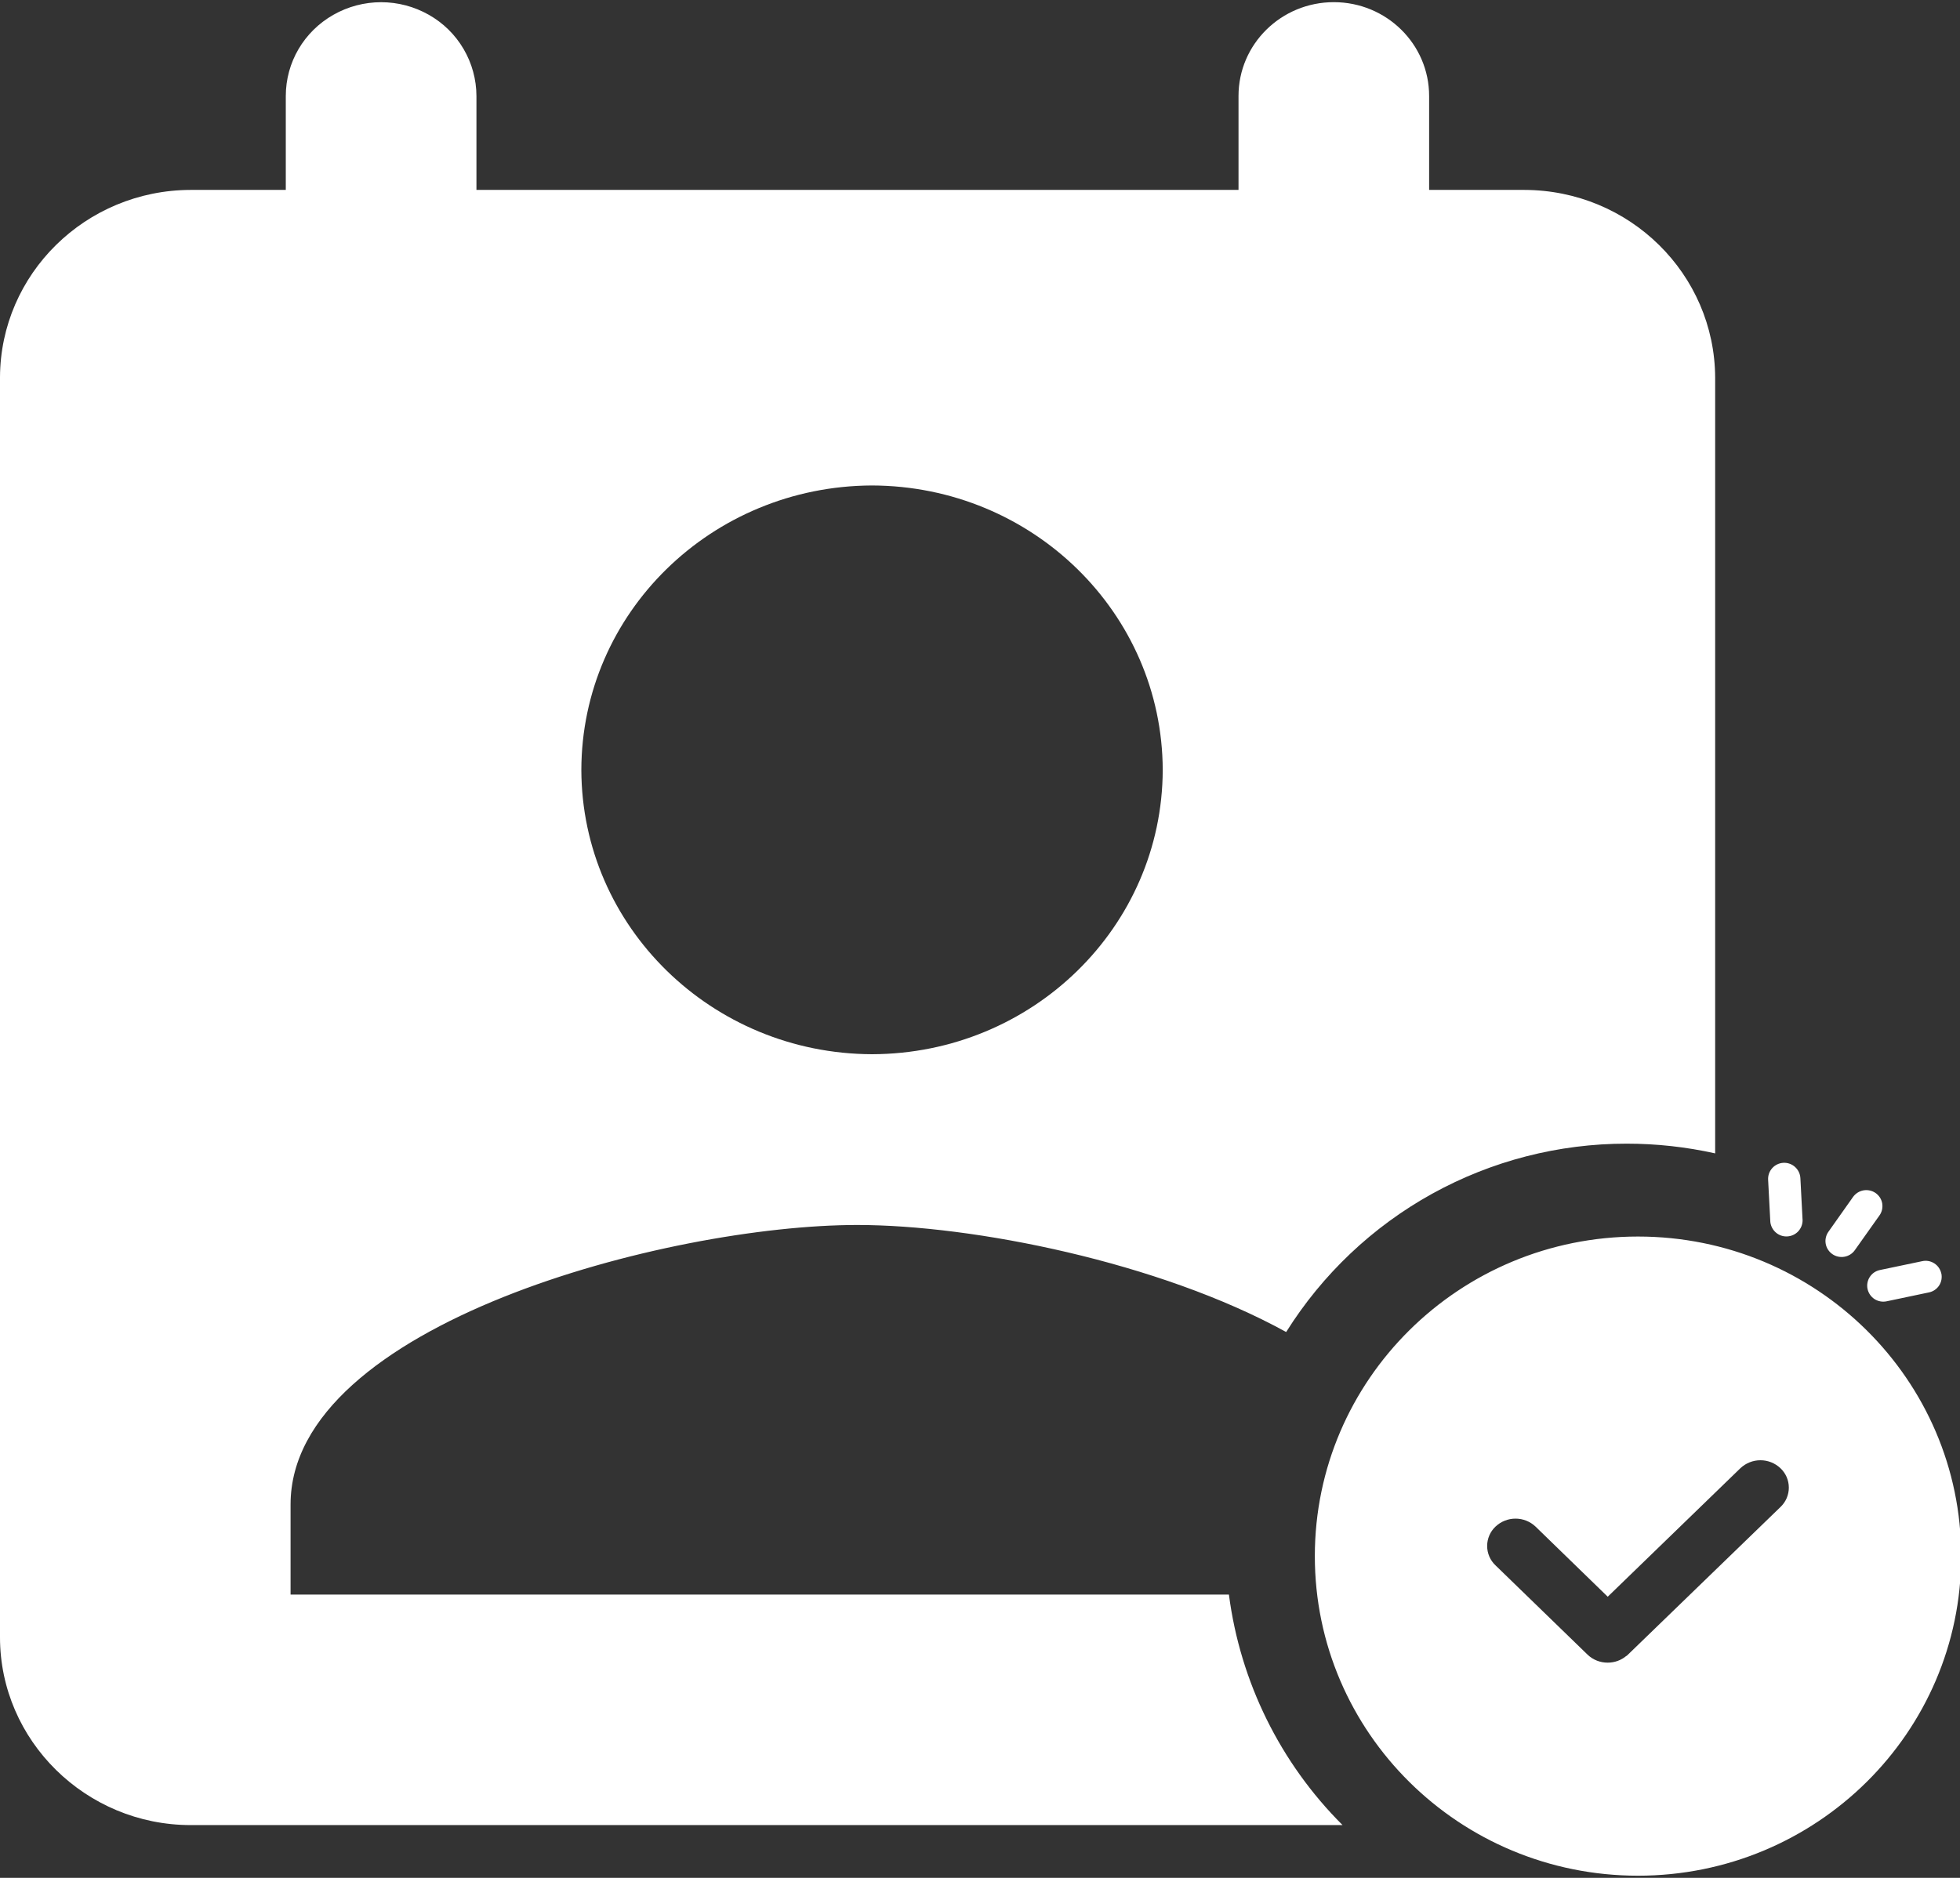 <svg width="48" height="46" viewBox="0 0 48 46" fill="none" xmlns="http://www.w3.org/2000/svg">
<rect x="0" y="0" width="48" height="46" fill="#333333" stroke="none"/>
<g clip-path="url(#clip0_11083_1241)">
<path d="M32.88 44.707H4.67C2.1 44.707 0 42.636 0 40.107V9.24C0.011 6.712 2.095 4.657 4.67 4.652H6.999V2.352C6.999 1.531 7.441 0.773 8.166 0.362C8.522 0.16 8.924 0.054 9.334 0.054C9.743 0.054 10.145 0.16 10.501 0.362C10.854 0.561 11.148 0.85 11.353 1.2C11.558 1.549 11.667 1.947 11.668 2.352V4.652H30.331V2.352C30.33 1.083 31.375 0.053 32.665 0.053C33.955 0.053 34.999 1.083 34.999 2.352V4.652H37.329C39.909 4.657 41.993 6.712 42.004 9.251V28.253C41.294 28.095 40.568 28.015 39.84 28.015C38.173 28.013 36.533 28.435 35.073 29.242C33.614 30.049 32.384 31.215 31.498 32.629C28.383 30.914 23.825 30.007 20.996 30.007C16.369 30.007 7.116 32.44 7.116 36.853V39.061H30.096C30.374 41.199 31.353 43.185 32.879 44.707H32.88ZM21.353 11.892C17.419 11.908 14.243 15.019 14.237 18.861C14.248 22.702 17.43 25.813 21.359 25.824C25.287 25.813 28.464 22.702 28.475 18.861C28.464 15.019 25.287 11.903 21.353 11.892V11.892ZM40.114 45.947C35.743 45.947 32.2 42.442 32.2 38.119C32.2 33.795 35.743 30.29 40.114 30.29C44.485 30.29 48.029 33.795 48.029 38.119C48.029 42.442 44.484 45.947 40.114 45.947H40.114ZM39.867 40.533L43.604 36.915C43.668 36.854 43.72 36.78 43.755 36.699C43.79 36.617 43.808 36.529 43.808 36.441C43.808 36.352 43.79 36.264 43.755 36.182C43.72 36.101 43.668 36.027 43.604 35.966C43.471 35.84 43.296 35.77 43.113 35.77C42.93 35.77 42.754 35.84 42.621 35.966L39.373 39.113L37.606 37.396C37.474 37.27 37.298 37.2 37.115 37.2C36.932 37.2 36.756 37.27 36.624 37.396C36.559 37.457 36.508 37.531 36.473 37.612C36.438 37.694 36.42 37.781 36.42 37.87C36.42 37.959 36.438 38.046 36.473 38.128C36.508 38.209 36.559 38.283 36.624 38.344L38.879 40.532C39.016 40.663 39.194 40.729 39.373 40.728C39.537 40.728 39.7 40.672 39.831 40.561L39.834 40.564L39.867 40.533ZM45.933 29.224C45.975 29.254 46.011 29.291 46.039 29.334C46.067 29.378 46.086 29.427 46.095 29.477C46.103 29.528 46.102 29.58 46.091 29.631C46.08 29.681 46.059 29.729 46.029 29.771L45.425 30.623C45.365 30.709 45.273 30.767 45.169 30.785C45.066 30.803 44.959 30.78 44.873 30.72C44.831 30.691 44.795 30.653 44.767 30.61C44.739 30.566 44.72 30.518 44.711 30.467C44.702 30.416 44.703 30.364 44.715 30.314C44.726 30.264 44.747 30.216 44.777 30.174L45.38 29.321C45.441 29.236 45.533 29.177 45.636 29.159C45.74 29.141 45.846 29.164 45.933 29.224ZM47.543 31.195C47.554 31.245 47.554 31.297 47.545 31.348C47.536 31.398 47.517 31.446 47.489 31.489C47.461 31.532 47.425 31.569 47.382 31.598C47.34 31.627 47.292 31.648 47.242 31.658L46.201 31.877C46.099 31.898 45.993 31.878 45.906 31.822C45.819 31.765 45.758 31.676 45.736 31.575C45.725 31.524 45.724 31.473 45.734 31.422C45.743 31.372 45.762 31.324 45.79 31.281C45.818 31.238 45.854 31.2 45.896 31.171C45.939 31.142 45.986 31.122 46.036 31.111L47.077 30.893C47.179 30.871 47.285 30.891 47.372 30.948C47.459 31.004 47.52 31.093 47.542 31.195H47.543ZM43.675 28.484C43.893 28.473 44.079 28.641 44.091 28.859L44.145 29.892C44.145 29.993 44.106 30.091 44.036 30.165C43.967 30.238 43.871 30.282 43.77 30.287C43.668 30.293 43.569 30.259 43.492 30.193C43.415 30.127 43.366 30.034 43.355 29.933L43.301 28.9C43.295 28.796 43.331 28.693 43.401 28.615C43.471 28.537 43.569 28.49 43.674 28.484H43.675V28.484Z" fill="white"/>
</g>
<defs>
<clipPath id="clip0_11083_1241">
<rect width="48" height="45.895" fill="white" transform="translate(0 0.053)"/>
</clipPath>
</defs>
</svg>
